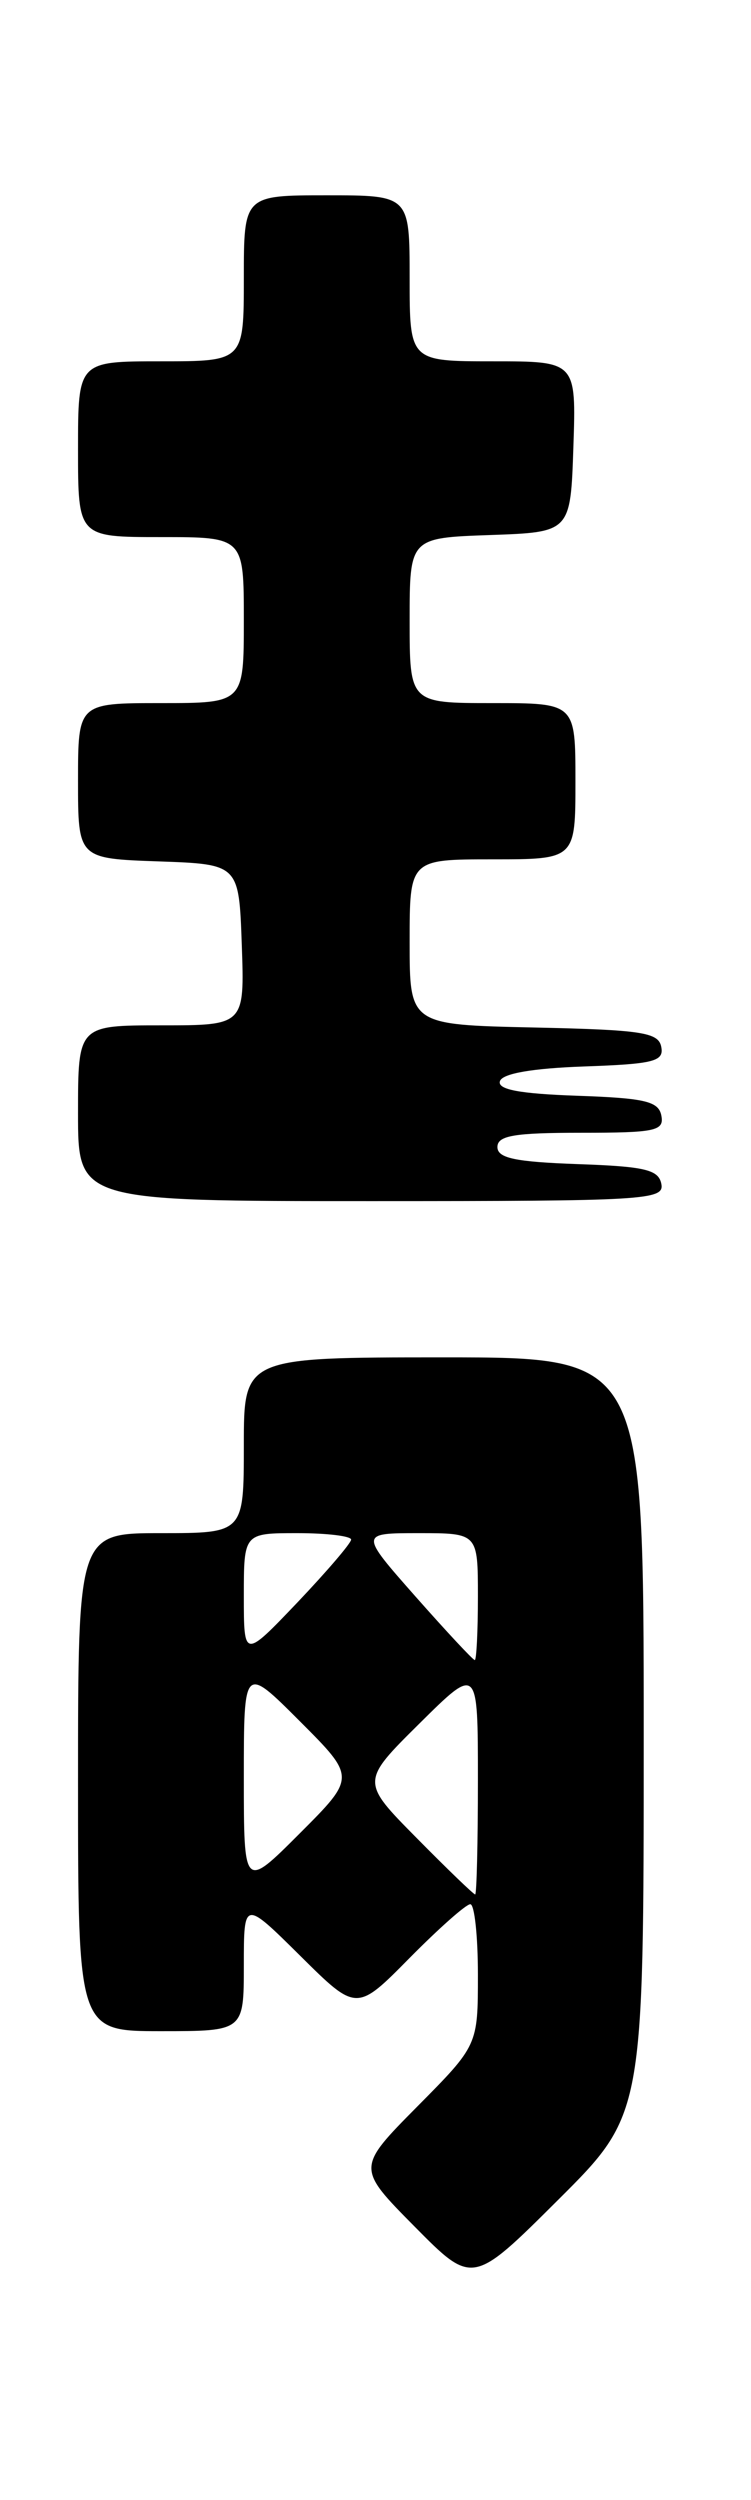 <?xml version="1.0" encoding="UTF-8" standalone="no"?>
<!DOCTYPE svg PUBLIC "-//W3C//DTD SVG 1.1//EN" "http://www.w3.org/Graphics/SVG/1.1/DTD/svg11.dtd" >
<svg xmlns="http://www.w3.org/2000/svg" xmlns:xlink="http://www.w3.org/1999/xlink" version="1.1" viewBox="0 0 77 256">
 <g >
 <path fill="currentColor"
d=" M 66.00 177.77 C 66.00 139.00 66.00 139.00 45.50 139.00 C 25.00 139.00 25.00 139.00 25.00 148.00 C 25.00 157.00 25.00 157.00 16.50 157.00 C 8.00 157.00 8.00 157.00 8.00 182.50 C 8.00 208.00 8.00 208.00 16.50 208.00 C 25.00 208.00 25.00 208.00 25.00 201.28 C 25.00 194.56 25.00 194.56 30.78 200.28 C 36.56 206.01 36.56 206.01 42.00 200.50 C 44.99 197.48 47.78 195.00 48.22 195.00 C 48.65 195.00 49.00 198.25 49.00 202.22 C 49.00 209.45 49.00 209.45 42.78 215.72 C 36.56 222.00 36.56 222.00 42.50 228.00 C 48.45 234.01 48.45 234.01 57.22 225.28 C 66.00 216.54 66.00 216.54 66.00 177.77 Z  M 67.81 121.25 C 67.53 119.78 66.15 119.45 59.24 119.21 C 52.82 118.98 51.00 118.60 51.00 117.46 C 51.00 116.29 52.72 116.00 59.57 116.00 C 67.20 116.00 68.11 115.81 67.81 114.25 C 67.53 112.78 66.15 112.45 59.17 112.21 C 53.22 112.00 50.97 111.57 51.26 110.71 C 51.52 109.93 54.57 109.40 59.90 109.21 C 67.04 108.96 68.09 108.69 67.80 107.21 C 67.52 105.72 65.82 105.46 54.74 105.22 C 42.00 104.94 42.00 104.94 42.00 96.47 C 42.00 88.00 42.00 88.00 50.50 88.00 C 59.00 88.00 59.00 88.00 59.00 80.00 C 59.00 72.00 59.00 72.00 50.50 72.00 C 42.00 72.00 42.00 72.00 42.00 63.54 C 42.00 55.08 42.00 55.08 50.25 54.79 C 58.50 54.50 58.50 54.50 58.79 45.75 C 59.08 37.00 59.08 37.00 50.54 37.00 C 42.00 37.00 42.00 37.00 42.00 28.50 C 42.00 20.00 42.00 20.00 33.50 20.00 C 25.00 20.00 25.00 20.00 25.00 28.50 C 25.00 37.00 25.00 37.00 16.50 37.00 C 8.00 37.00 8.00 37.00 8.00 46.00 C 8.00 55.00 8.00 55.00 16.50 55.00 C 25.00 55.00 25.00 55.00 25.00 63.50 C 25.00 72.00 25.00 72.00 16.50 72.00 C 8.00 72.00 8.00 72.00 8.00 79.96 C 8.00 87.92 8.00 87.92 16.25 88.21 C 24.50 88.50 24.50 88.50 24.79 96.75 C 25.08 105.00 25.08 105.00 16.54 105.00 C 8.00 105.00 8.00 105.00 8.00 114.00 C 8.00 123.00 8.00 123.00 38.07 123.00 C 66.18 123.00 68.12 122.89 67.81 121.25 Z  M 42.72 188.22 C 37.00 182.44 37.00 182.44 43.00 176.50 C 49.00 170.56 49.00 170.56 49.00 182.28 C 49.00 188.73 48.87 194.00 48.72 194.00 C 48.56 194.00 45.86 191.40 42.72 188.22 Z  M 25.00 182.00 C 25.00 170.52 25.00 170.52 30.74 176.26 C 36.48 182.00 36.48 182.00 30.74 187.74 C 25.00 193.48 25.00 193.48 25.00 182.00 Z  M 25.00 163.43 C 25.00 157.00 25.00 157.00 30.50 157.00 C 33.52 157.00 36.00 157.30 36.00 157.66 C 36.00 158.02 33.52 160.91 30.50 164.09 C 25.00 169.85 25.00 169.85 25.00 163.43 Z  M 42.61 163.50 C 36.87 157.00 36.87 157.00 42.94 157.00 C 49.00 157.00 49.00 157.00 49.00 163.50 C 49.00 167.07 48.85 170.00 48.68 170.00 C 48.50 170.00 45.77 167.07 42.61 163.50 Z "/>
</g>
</svg>